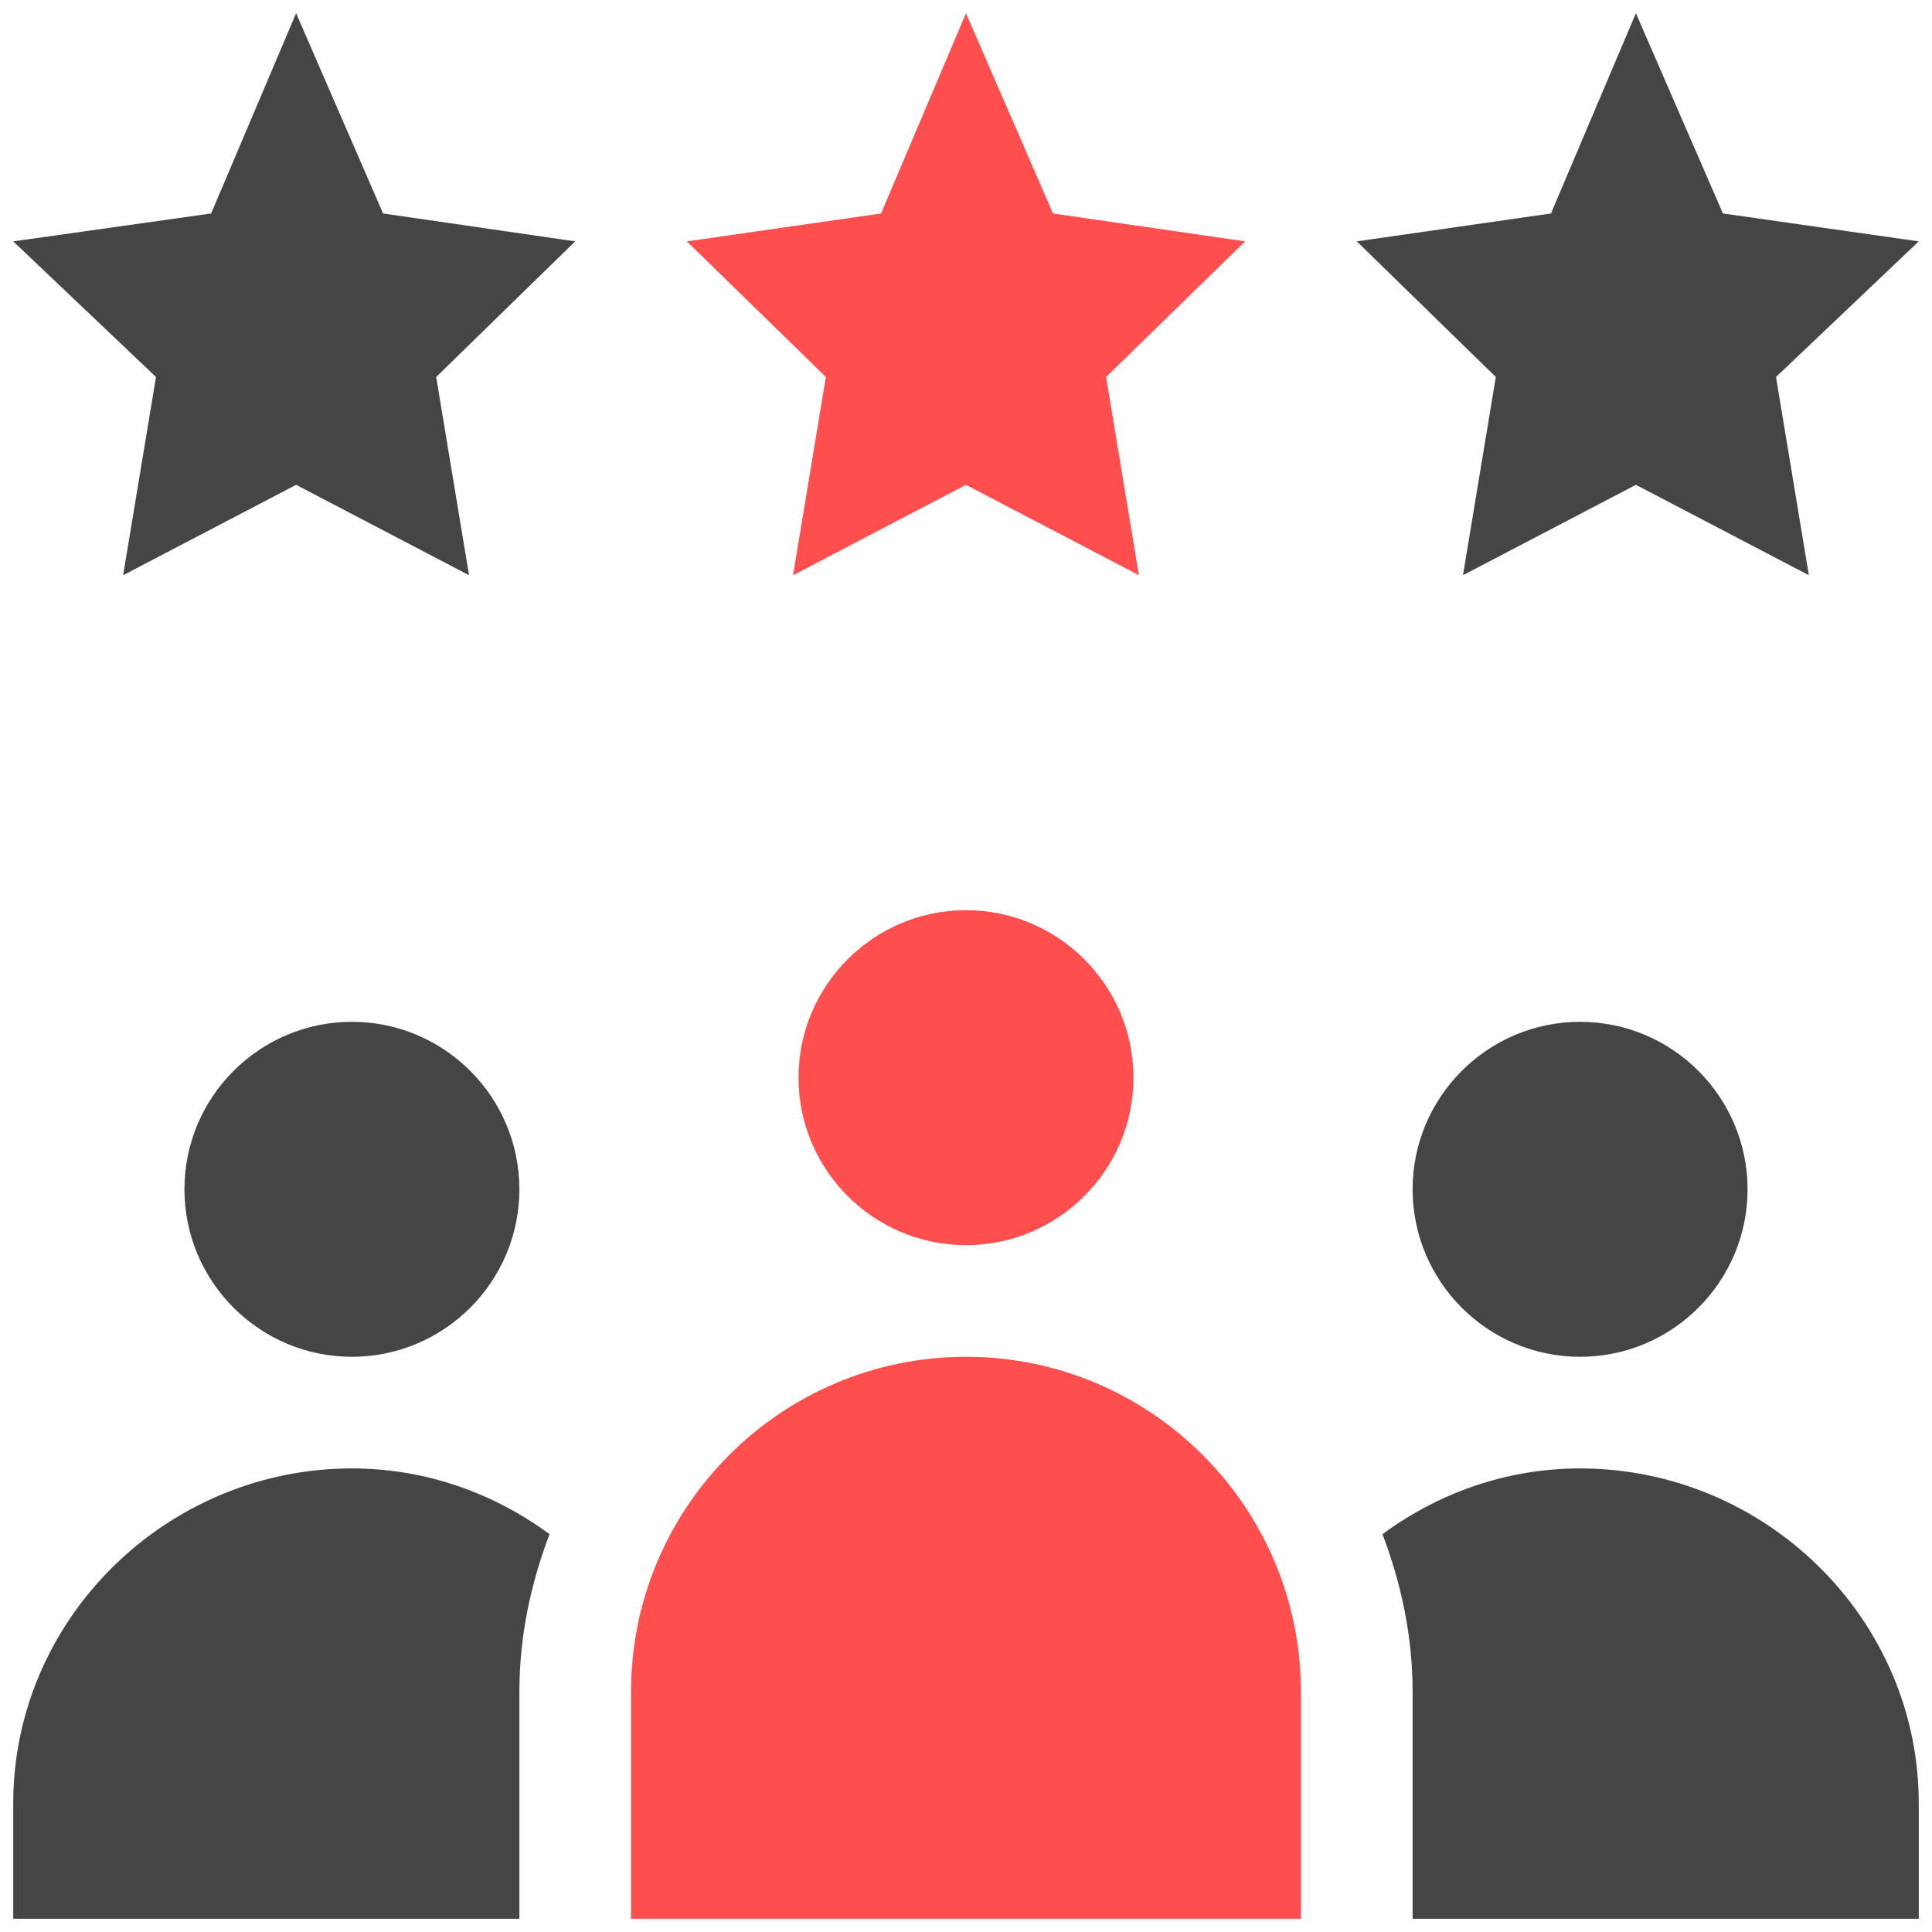 <svg width="73" height="73" viewBox="0 0 73 73" fill="none" xmlns="http://www.w3.org/2000/svg">
<g clip-path="url(#clip0_532_637)">
<path d="M30.172 40.719C30.172 44.208 33.011 47.047 36.5 47.047C39.989 47.047 42.828 44.208 42.828 40.719C42.828 37.23 39.989 34.391 36.5 34.391C33.011 34.391 30.172 37.23 30.172 40.719Z" fill="#FF4E4E"/>
<path d="M36.5 51.266C29.521 51.266 23.844 56.943 23.844 63.922V72.5H49.156V63.922C49.156 56.943 43.479 51.266 36.5 51.266Z" fill="#FF4E4E"/>
<path d="M19.625 44.938C19.625 41.448 16.786 38.609 13.297 38.609C9.808 38.609 6.969 41.448 6.969 44.938C6.969 48.427 9.808 51.266 13.297 51.266C16.786 51.266 19.625 48.427 19.625 44.938Z" fill="#454545"/>
<path d="M66.031 44.938C66.031 41.448 63.192 38.609 59.703 38.609C56.214 38.609 53.375 41.448 53.375 44.938C53.375 48.427 56.214 51.266 59.703 51.266C63.192 51.266 66.031 48.427 66.031 44.938Z" fill="#454545"/>
<path d="M11.188 0.5L7.978 8.066L0.5 9.12L5.894 14.244L4.653 21.734L11.188 18.319L17.722 21.734L16.481 14.244L21.734 9.12L14.475 8.066L11.188 0.5Z" fill="#454545"/>
<path d="M39.788 8.066L36.5 0.5L33.291 8.066L25.953 9.12L31.206 14.244L29.966 21.734L36.5 18.319L43.034 21.734L41.794 14.244L47.047 9.12L39.788 8.066Z" fill="#FF4E4E"/>
<path d="M61.812 0.5L58.603 8.066L51.266 9.12L56.519 14.244L55.278 21.734L61.812 18.319L68.347 21.734L67.106 14.244L72.5 9.12L65.1 8.066L61.812 0.5Z" fill="#454545"/>
<path d="M59.703 55.484C56.9 55.484 54.334 56.425 52.236 57.968C52.942 59.826 53.375 61.819 53.375 63.922V72.5H72.5V68.141C72.5 61.151 66.693 55.484 59.703 55.484Z" fill="#454545"/>
<path d="M0.5 68.141V72.5H19.625V63.922C19.625 61.819 20.058 59.826 20.764 57.968C18.666 56.425 16.101 55.484 13.297 55.484C6.307 55.484 0.5 61.151 0.5 68.141Z" fill="#454545"/>
</g>
<defs>
<clipPath id="clip0_532_637">
<rect width="72" height="72" fill="white" transform="translate(0.5 0.5)"/>
</clipPath>
</defs>
</svg>
